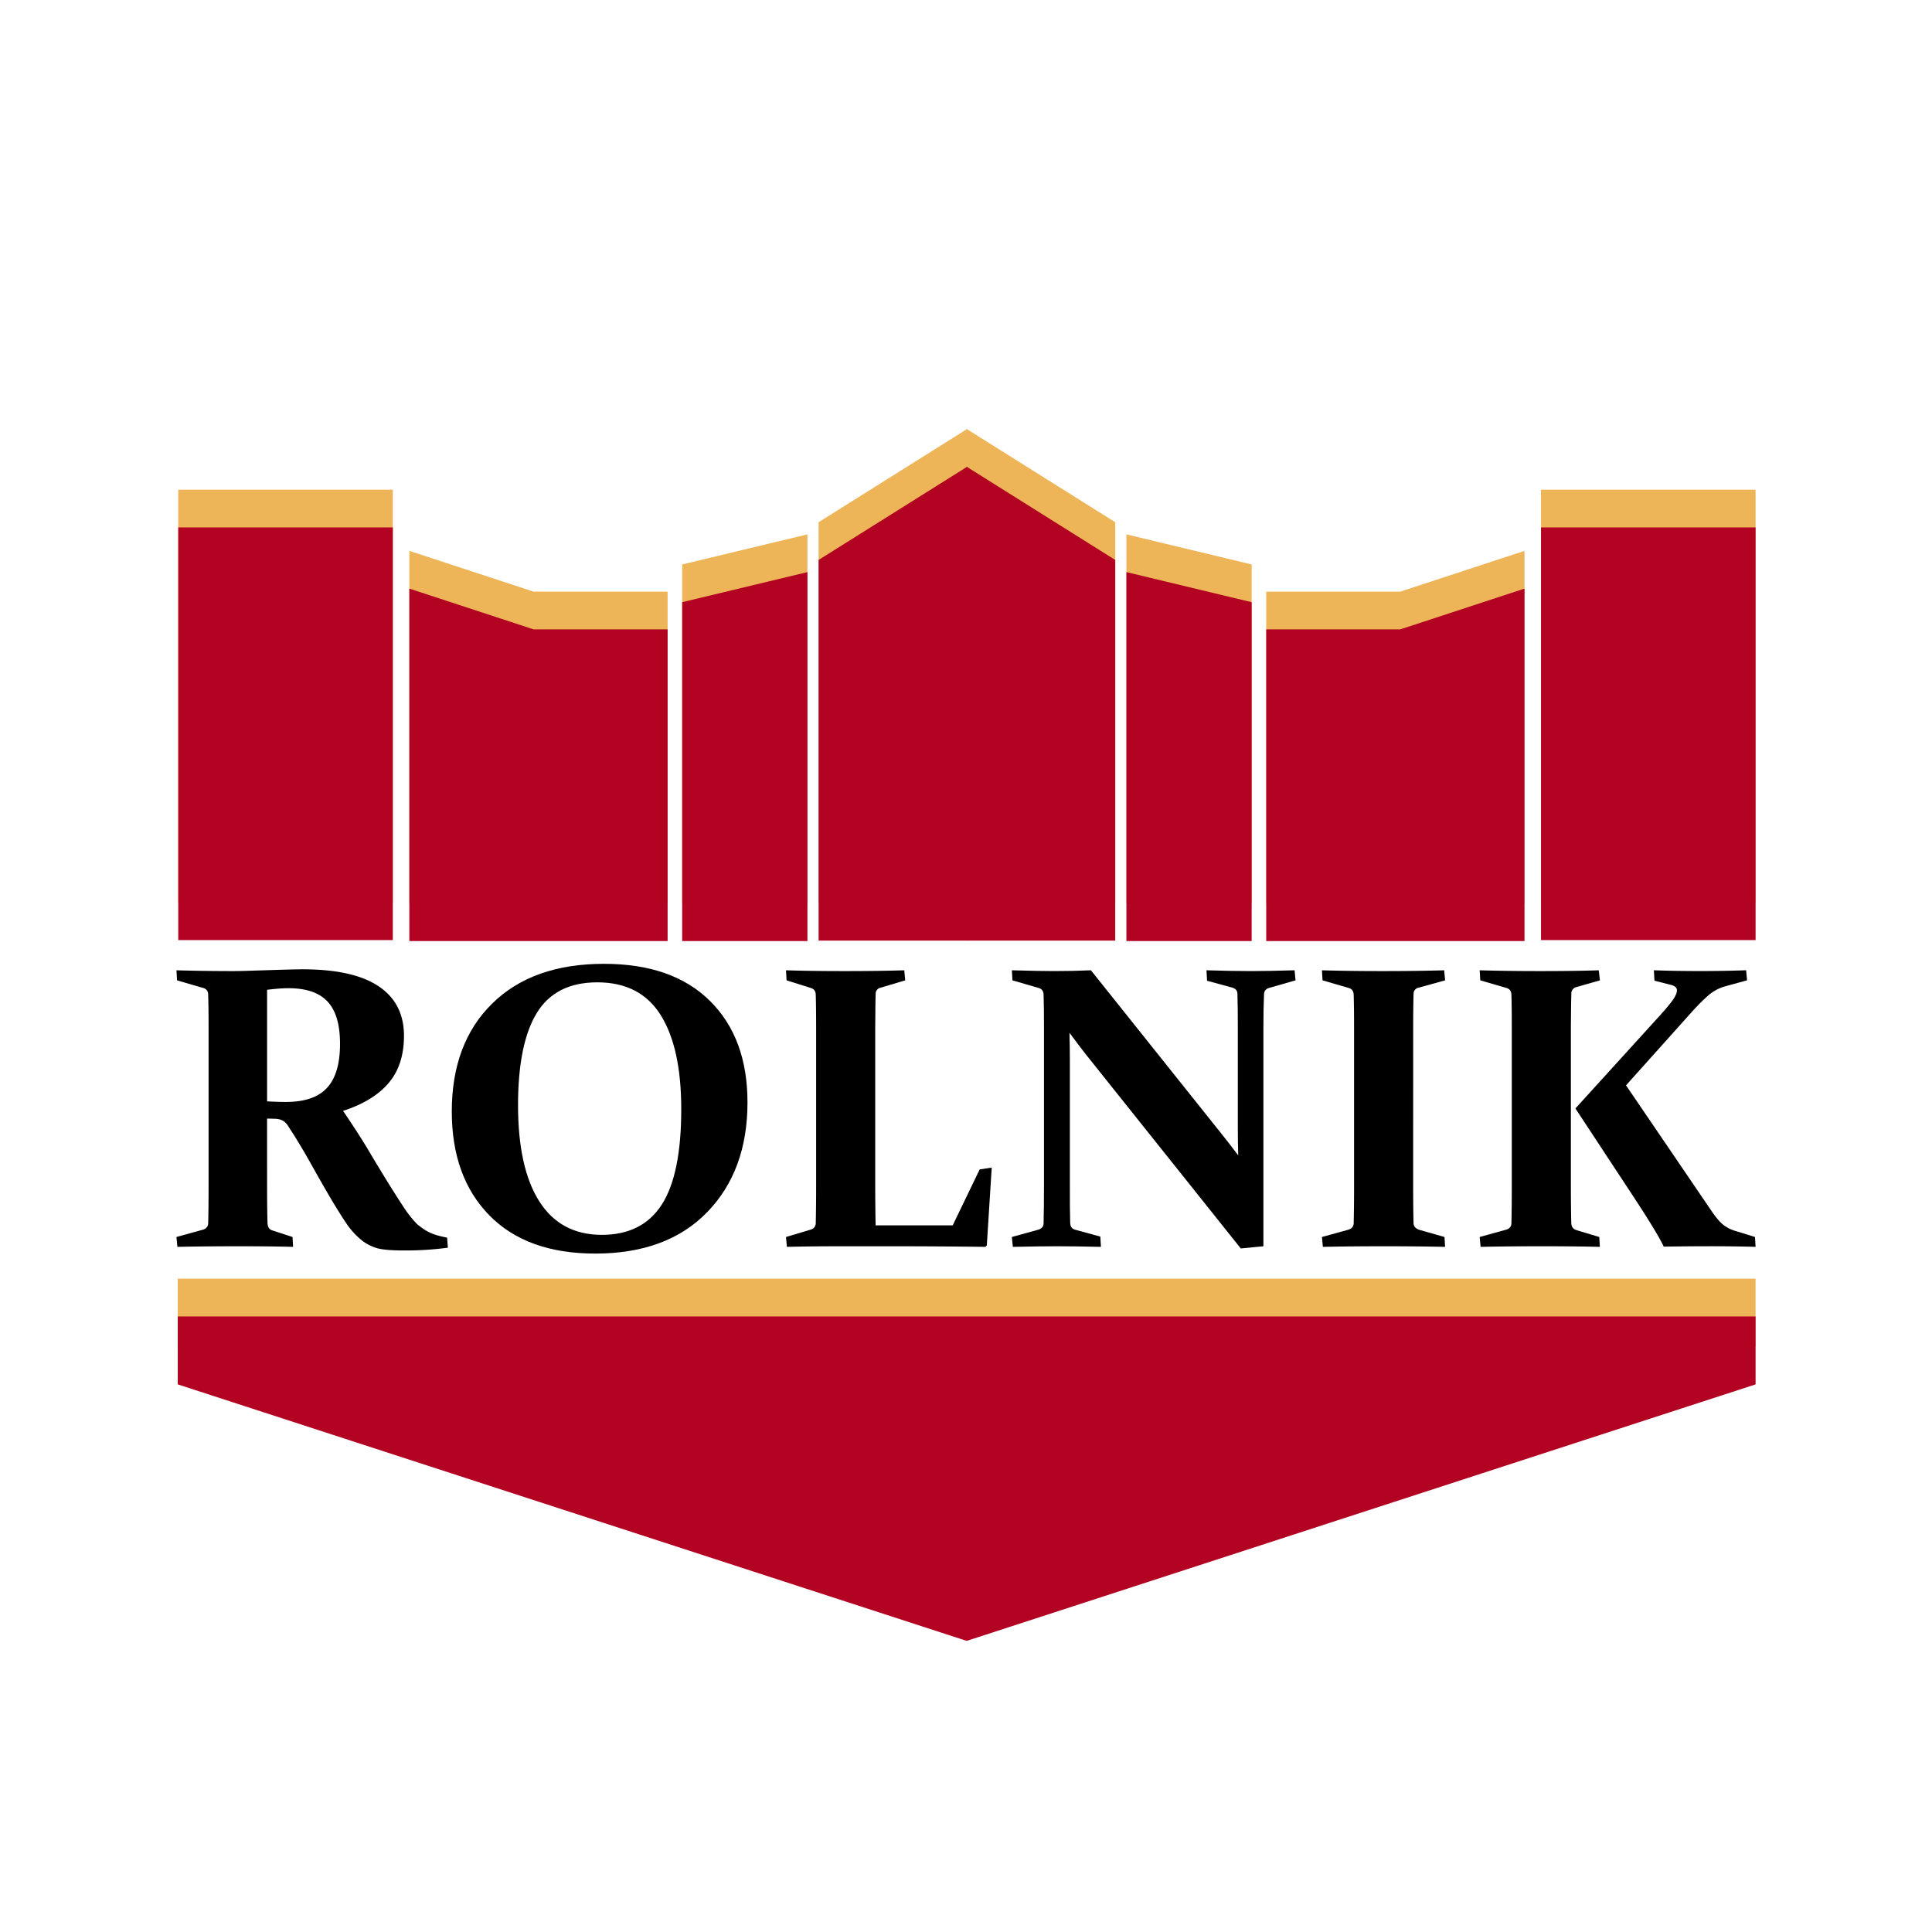 <svg id="Big" xmlns="http://www.w3.org/2000/svg" viewBox="0 0 2048 2048">
  <defs>
    <style>
      .cls-1 {
        fill: #edb458;
      }

      .cls-2 {
        fill: #b30323;
      }
    </style>
  </defs>
  <title>Big</title>
  <g id="all">
    <g id="accent">
      <polyline id="bottomDiamond" class="cls-1" points="1024.2 1699.24 188.43 1427.51 188.43 1355.46 1024.2 1355.46 1025.23 1355.46 1861 1355.46 1861 1427.51 1025.23 1699.24"/>
      <rect id="rightTower" class="cls-1" x="1633.53" y="519.09" width="227.47" height="437.44"/>
      <polygon id="rightMiddle" class="cls-1" points="1342.25 957.56 1616.03 957.56 1616.03 583.94 1484.29 627.17 1342.25 627.17 1342.25 957.56"/>
      <polygon id="rightSmaller" class="cls-1" points="1194.03 957.56 1326.81 957.56 1326.81 598.35 1194.03 566.44 1194.03 957.56"/>
      <polygon id="middleRight" class="cls-1" points="1024.71 454.76 1182.19 553.57 1182.19 957.05 1024.71 957.05 1024.71 454.76"/>
      <polygon id="middleLeft" class="cls-1" points="1025.23 454.76 867.75 553.57 867.75 957.05 1025.23 957.05 1025.23 454.76"/>
      <polygon id="leftSmall" class="cls-1" points="855.91 957.56 723.14 957.56 723.14 598.35 855.91 566.44 855.91 957.56"/>
      <polygon id="leftMiddle" class="cls-1" points="707.7 957.56 433.91 957.56 433.91 583.94 565.66 627.17 707.7 627.17 707.7 957.56"/>
      <rect id="leftTower" class="cls-1" x="188.95" y="519.09" width="227.47" height="437.44"/>
    </g>
    <g id="topBuilding">
      <rect id="rightTower-2" data-name="rightTower" class="cls-2" x="1633.53" y="559.09" width="227.47" height="437.44"/>
      <polygon id="rightMiddle-2" data-name="rightMiddle" class="cls-2" points="1342.25 997.56 1616.03 997.56 1616.03 623.94 1484.29 667.17 1342.25 667.17 1342.25 997.56"/>
      <polygon id="rightSmaller-2" data-name="rightSmaller" class="cls-2" points="1194.03 997.56 1326.81 997.56 1326.81 638.35 1194.03 606.44 1194.03 997.56"/>
      <polygon id="middleRight-2" data-name="middleRight" class="cls-2" points="1024.71 494.76 1182.19 593.57 1182.19 997.05 1024.71 997.05 1024.71 494.76"/>
      <polygon id="middleLeft-2" data-name="middleLeft" class="cls-2" points="1025.23 494.76 867.75 593.57 867.75 997.05 1025.23 997.05 1025.23 494.76"/>
      <polygon id="leftSmall-2" data-name="leftSmall" class="cls-2" points="855.91 997.56 723.14 997.56 723.14 638.35 855.91 606.44 855.91 997.56"/>
      <polygon id="leftMiddle-2" data-name="leftMiddle" class="cls-2" points="707.7 997.56 433.91 997.56 433.91 623.94 565.66 667.17 707.7 667.17 707.7 997.56"/>
      <rect id="leftTower-2" data-name="leftTower" class="cls-2" x="188.95" y="559.09" width="227.47" height="437.44"/>
    </g>
    <polyline id="bottomDiamond-2" data-name="bottomDiamond" class="cls-2" points="1024.2 1739.24 188.43 1467.51 188.43 1395.46 1024.2 1395.46 1025.23 1395.46 1861 1395.46 1861 1467.51 1025.23 1739.24"/>
    <g id="rolnik">
      <path d="M283.12,1255.48q0,12.54.11,22.46t.31,18.08q.21,6.69,4.81,8.14l21.73,7.11.63,10.45q-23.2-.63-57.47-.63-36.57,0-65.2.63l-1-10.45,28-7.73c3.48-1,5.36-3.14,5.64-6.48q.21-8.36.32-18.7t.1-22.88V1088.93q0-10.44-.1-19t-.32-15.67c-.14-3.63-1.81-5.92-5-6.9l-28-8.15-.63-10.66q29.25.84,60,.84,6.48,0,16.09-.31t23.41-.74q12.52-.4,21-.62t13.27-.21q53.7,0,80.55,18t26.85,52.45q0,31.14-16.4,50.25t-48.17,29.36q17.56,25.92,27.06,42t19.12,31.65q9.62,15.57,17.45,27.48a121.52,121.52,0,0,0,14.73,18.81,86.12,86.12,0,0,0,7.21,5.43,47.82,47.82,0,0,0,7.21,4,53.31,53.31,0,0,0,8,2.82q4.28,1.15,9.51,2.2l.83,10.65a333.94,333.94,0,0,1-46.81,2.93q-20.9,0-29.25-2.72a48.59,48.59,0,0,1-14.84-7.73,82.41,82.41,0,0,1-17.65-19.64q-8.06-12.12-17-27.38t-18.5-32.39q-9.51-17.13-20-33.85-3.13-4.8-5.12-7.94a19,19,0,0,0-4-4.7,14,14,0,0,0-4.18-2.3,22.66,22.66,0,0,0-5.54-.94l-8.78-.21Zm0-88q11.07.63,20.06.63,29.67,0,43.47-14.94t13.79-46.7q0-30.72-13.27-44.83t-41.27-14.1c-3.21,0-6.65.14-10.34.42s-7.84.7-12.44,1.25Z"/>
      <path d="M792.37,1168.55q0,72.3-42.63,116.29t-118.69,44q-72.72,0-112.43-40.64t-39.7-110q0-72.3,42.84-114.41t118.48-42.1q72.72,0,112.42,39.39T792.37,1168.55Zm-243.24,2.71q0,66.88,22.57,102.29T637.94,1309q43,0,63.63-32.18t20.58-101.14q0-64.77-21.73-99.57t-67.28-34.79q-44.1,0-64,32.28T549.13,1171.26Z"/>
      <path d="M927.77,1088.1v165.29q0,23,.42,45.55h81.71l28.62-59.34,12.75-1.88-5.22,82.54-1.47,1.46q-51.62-.63-100.93-.63H891.83q-31.14,0-57.67.63l-1-10.45,25.91-7.73c3.49-1,5.37-3.14,5.65-6.48q.2-8.36.31-18.7t.1-22.88V1088.93q0-10.44-.1-19t-.31-15.67c-.14-3.63-1.82-5.92-5-6.9l-25.91-8.15-.63-10.66q27,.84,62.27.84,36.36,0,63.11-.84l1,10.66-25.92,7.73a6.55,6.55,0,0,0-5.43,6.27q-.21,7.53-.31,21.42T927.77,1088.1Z"/>
      <path d="M1134.44,1296.23c.13,4,1.88,6.47,5.22,7.31l26.75,7.31.63,10.87q-28.21-.63-46.39-.63-18,0-47,.63l-1.05-10.45,28-7.73c3.63-1.12,5.51-3.27,5.65-6.48q.4-16.92.42-41.58V1088.93q0-20.9-.42-34.68c-.14-3.63-1.82-5.92-5-6.9l-28-8.15-.63-10.66q29.26.84,44.93.84,20.48,0,38.87-.84l139,174.07q8.36,10.46,17.13,22.15-.42-14.41-.41-27.79V1088.1q0-20.26-.42-34.9c-.14-3.2-2-5.29-5.44-6.27l-26.74-7.31-.63-11.08q28.85.84,46.81.84,18.39,0,46.6-.84l1,10.66-28.42,8.15c-3.2,1-4.88,3.27-5,6.9q-.63,13.79-.63,34.68v232.16l-24,2.3-164.66-206.25q-7.32-9.41-16.93-22.36.42,15.48.42,28.42v132.28Q1134,1280.14,1134.44,1296.23Z"/>
      <path d="M1498,1255.48q0,12.54.11,22.77t.31,18.39c.14,3.63,2.51,6.06,7.1,7.32l25.71,7.31.62,10.45q-29-.63-64.36-.63-36.57,0-65.19.63l-1-10.45,28-7.73c3.48-1,5.36-3.14,5.65-6.48q.19-8.36.31-18.7t.1-22.88V1088.93q0-10.44-.1-19t-.31-15.67c-.14-3.63-1.82-5.92-5-6.9l-28-8.15-.63-10.66q29,.84,64.36.84,36.36,0,65.2-.84l1,10.66-28,7.73a6.55,6.55,0,0,0-5.43,6.27q-.21,7.53-.31,16.2t-.11,18.7Z"/>
      <path d="M1665.2,1088.1v167.38q0,12.54.11,22.77t.31,18.39q.21,5.64,5.43,7.32l24.24,7.31.63,10.45q-25.92-.63-61.23-.63-36.57,0-65.19.63l-1-10.45,28-7.73c3.62-1.12,5.51-3.27,5.65-6.48q.2-8.36.31-18.7t.1-22.88V1088.93q0-10.44-.1-19t-.31-15.67c-.14-3.63-1.82-5.92-5-6.9l-28-8.15-.63-10.66q29,.84,64.36.84,36.15,0,61.86-.84l1.25,10.66-24.87,7.11a6.87,6.87,0,0,0-5.43,6.47q-.21,7.74-.31,16.51T1665.2,1088.1ZM1670,1175l85.67-94.25q10.24-11.07,16.09-18.7t5.85-12.22q0-4-5.64-5.64l-18.18-4.6-.62-11.08q22.14.84,48.47.84,25.92,0,49.32-.84l1,10.66-23.62,6.48a46.58,46.58,0,0,0-17.55,9.61q-7.32,6.48-15.46,15.25l-71.68,80,92,135.2q6.67,9.4,11.91,13.27a38.63,38.63,0,0,0,12.53,6l20.27,6.27.63,10.45q-23.19-.63-47.85-.63-23,0-49.53.42-6.25-13.8-34.06-56Z"/>
    </g>
  </g>
</svg>
